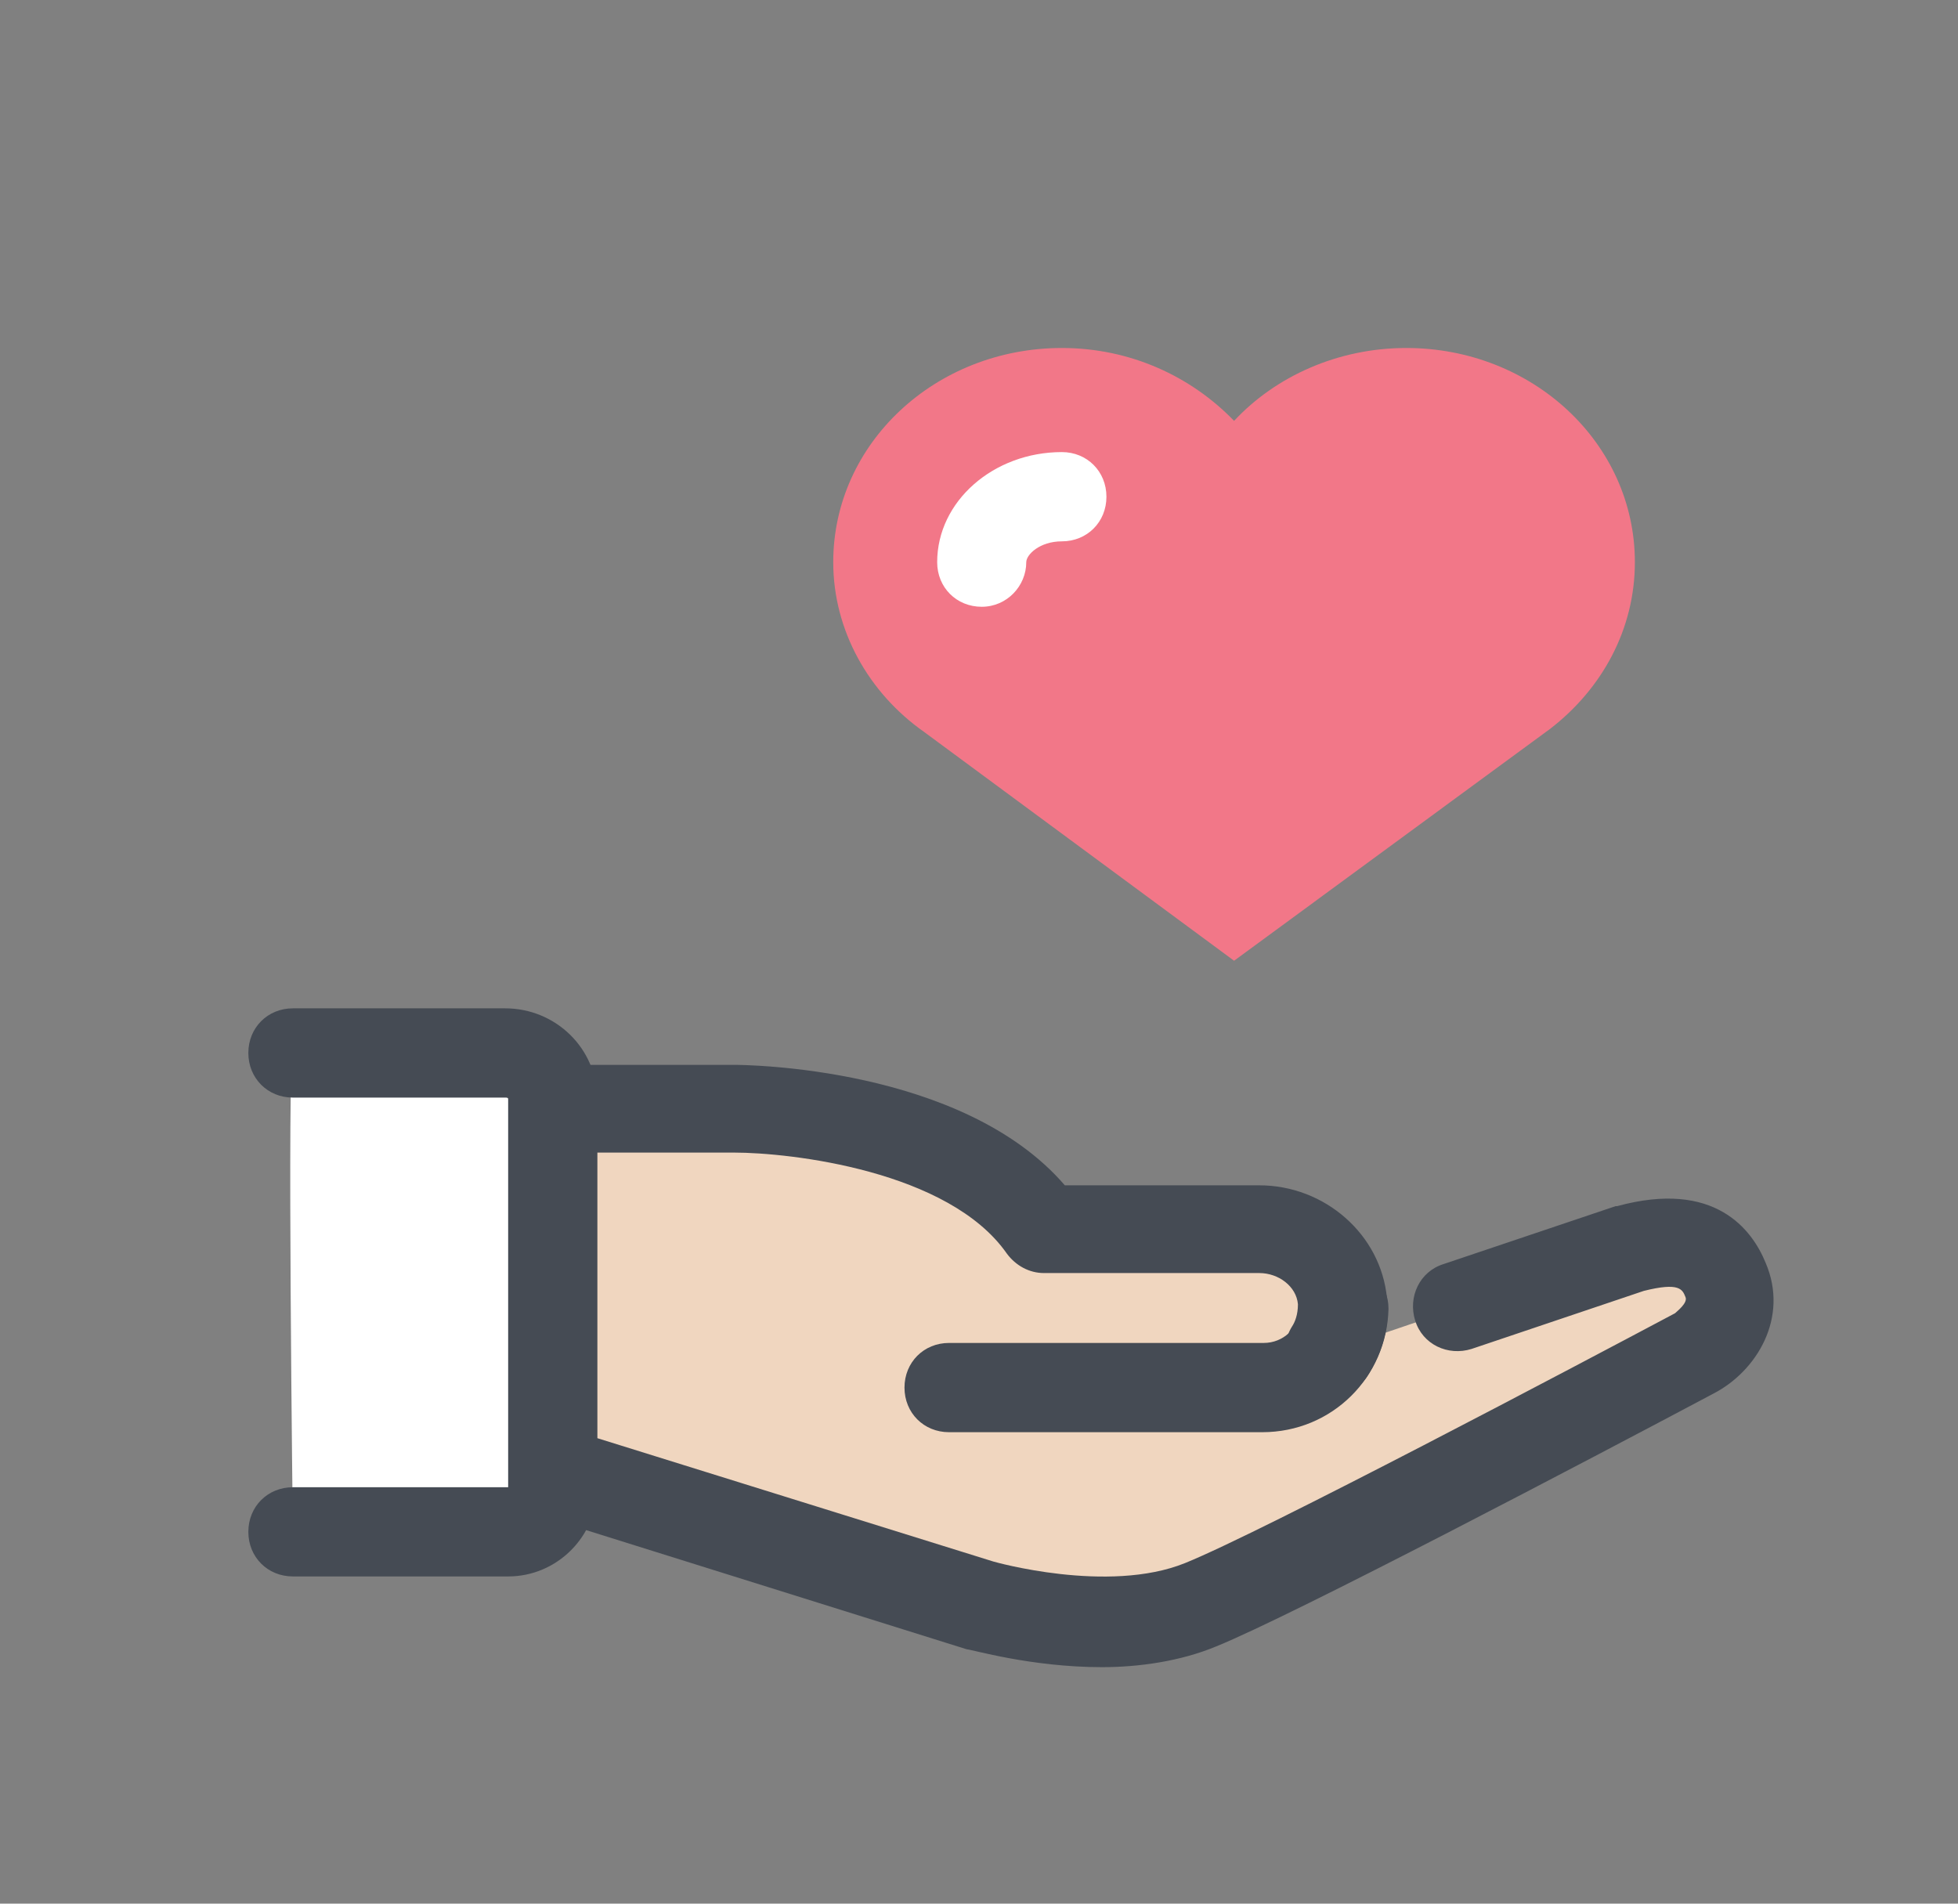 <svg xmlns="http://www.w3.org/2000/svg" width="36" height="35" viewBox="0 0 36 35" fill="none"><rect x="0" y="0" width="36" height="35" fill="#808080" stroke="none"/><path d="M29.978 22.969L24.437 24.855C24.601 24.582 24.71 24.281 24.683 23.926C24.628 23.16 23.945 22.586 23.154 22.586H19.196C17.668 20.371 13.492 20.371 13.492 20.371H10.162V27.07L18.023 29.531C18.023 29.531 20.397 30.215 22.09 29.531C23.536 28.957 29.35 25.895 31.179 24.91C31.534 24.719 32.025 24.172 31.752 23.543C31.506 23.023 31.097 22.668 29.978 22.969Z" fill="#F0D6BF"></path><path d="M23.208 26.332H17.449C16.985 26.332 16.63 25.977 16.63 25.512C16.63 25.047 16.985 24.691 17.449 24.691H23.236C23.591 24.691 23.891 24.418 23.891 24.062C23.891 23.598 24.246 23.242 24.71 23.242C25.174 23.242 25.529 23.598 25.529 24.062C25.501 25.32 24.491 26.332 23.208 26.332Z" fill="#454B54"></path><path d="M20.261 30.652C18.951 30.652 17.859 30.324 17.777 30.324L9.916 27.863C9.561 27.754 9.343 27.426 9.343 27.07V20.398C9.343 19.934 9.698 19.578 10.162 19.578H13.492C13.683 19.578 17.695 19.605 19.578 21.793H23.154C24.355 21.793 25.392 22.695 25.501 23.871C25.556 24.391 25.419 24.855 25.146 25.293C24.955 25.594 24.573 25.758 24.218 25.648C23.973 25.566 23.754 25.375 23.673 25.129C23.591 24.883 23.618 24.609 23.754 24.391C23.809 24.309 23.864 24.172 23.864 23.98C23.836 23.652 23.509 23.406 23.154 23.406H19.196C18.923 23.406 18.678 23.27 18.514 23.051C17.449 21.52 14.529 21.191 13.492 21.191H10.98V26.441L18.268 28.711C18.268 28.711 20.37 29.312 21.789 28.738C23.209 28.164 29.05 25.074 30.797 24.145C30.824 24.117 31.042 23.953 30.988 23.844C30.933 23.707 30.878 23.57 30.223 23.734L27.057 24.801C26.62 24.938 26.156 24.719 26.02 24.281C25.883 23.844 26.102 23.379 26.538 23.242L29.705 22.176H29.732C31.534 21.684 32.216 22.613 32.462 23.215C32.898 24.227 32.298 25.211 31.506 25.621C29.241 26.824 23.782 29.695 22.362 30.27C21.707 30.543 20.943 30.652 20.261 30.652Z" fill="#454B54"></path><path d="M9.343 28.164C9.807 28.164 10.162 27.809 10.162 27.344V20.207C10.162 19.742 9.78 19.359 9.288 19.359H5.385C5.276 19.359 5.385 28.164 5.385 28.164H9.343Z" fill="white"></path><path d="M9.343 28.984H5.385C4.921 28.984 4.566 28.629 4.566 28.164C4.566 27.699 4.921 27.344 5.385 27.344H9.343V20.207C9.343 20.18 9.315 20.18 9.288 20.18H5.385C4.921 20.18 4.566 19.824 4.566 19.359C4.566 18.895 4.921 18.539 5.385 18.539H9.288C10.216 18.539 10.98 19.277 10.98 20.207V27.344C10.98 28.246 10.243 28.984 9.343 28.984Z" fill="#454B54"></path><path d="M19.524 6.398C20.779 6.398 21.898 6.918 22.69 7.738C23.454 6.918 24.601 6.398 25.856 6.398C28.176 6.398 30.059 8.148 30.059 10.336C30.059 11.566 29.459 12.66 28.504 13.398L22.69 17.664L16.985 13.453C15.975 12.742 15.32 11.594 15.32 10.336C15.32 8.148 17.204 6.398 19.524 6.398Z" fill="#F27788"></path><path d="M18.05 11.156C17.586 11.156 17.231 10.801 17.231 10.336C17.231 9.215 18.268 8.312 19.524 8.312C19.988 8.312 20.343 8.668 20.343 9.133C20.343 9.598 19.988 9.953 19.524 9.953C19.114 9.953 18.869 10.199 18.869 10.336C18.869 10.773 18.514 11.156 18.05 11.156Z" fill="white"></path></svg>